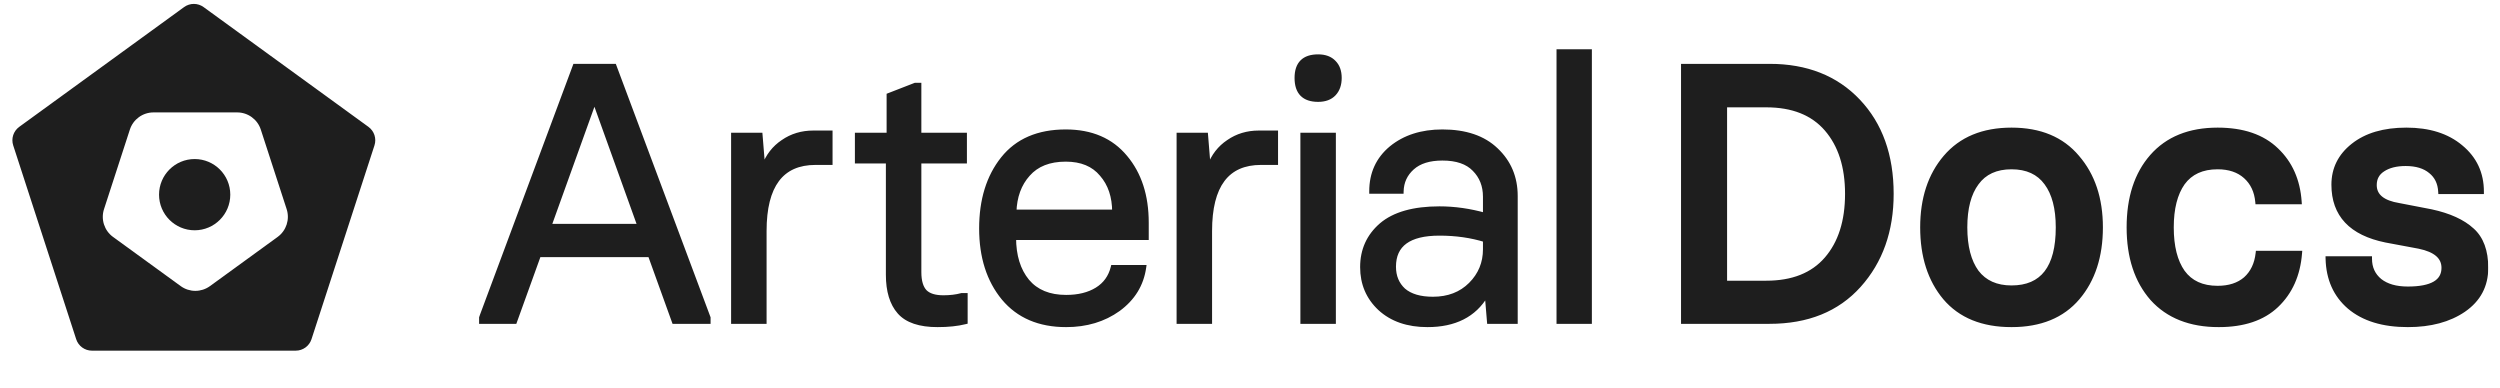 <svg width="1509" height="234" viewBox="0 0 1509 234" fill="none" xmlns="http://www.w3.org/2000/svg">
<path d="M111.122 4.271C114.627 1.724 119.373 1.724 122.878 4.271L222.396 76.575C225.901 79.121 227.367 83.635 226.029 87.755L188.016 204.746C186.677 208.866 182.837 211.655 178.505 211.655H55.494C51.162 211.655 47.322 208.866 45.984 204.746L7.972 87.755C6.633 83.635 8.099 79.121 11.604 76.575L111.122 4.271ZM92.653 67.851C86.154 67.851 80.395 72.036 78.387 78.216L62.782 126.246C60.773 132.426 62.973 139.196 68.23 143.016L109.086 172.7C114.343 176.519 121.463 176.519 126.72 172.7L167.576 143.016C172.834 139.196 175.034 132.426 173.026 126.246L157.42 78.216C155.412 72.036 149.652 67.851 143.154 67.851H92.653ZM117.5 96C129.374 96.001 139 105.626 139 117.5C139 129.374 129.374 139 117.5 139C105.626 139 96 129.374 96 117.5C96 105.626 105.626 96 117.5 96Z" fill="#1E1E1E"/>
<mask id="path-2-outside-1_1_3" maskUnits="userSpaceOnUse" x="289" y="29" width="672" height="169" fill="black">
<rect fill="white" x="289" y="29" width="672" height="169"/>
<path d="M370.68 40L427.44 191.8V194H406.98L392.46 153.74H325.14L310.62 194H290.6V191.8L347.14 40H370.68ZM331.3 136.58H386.3L359.24 61.34H358.36L331.3 136.58ZM442.761 194V81.58H458.821L460.361 100.5H461.241C463.588 94.193 467.401 89.28 472.681 85.76C477.961 82.093 484.048 80.26 490.941 80.26H501.061V98.08H492.261C471.581 98.08 461.241 111.867 461.241 139.44V194H442.761ZM565.884 195.98C555.177 195.98 547.55 193.413 543.004 188.28C538.457 183.147 536.184 175.667 536.184 165.84V97.2H517.484V81.58H536.624V57.6L552.464 51.44H554.664V81.58H582.164V97.2H554.664V164.3C554.664 169.727 555.837 173.687 558.184 176.18C560.53 178.527 564.27 179.7 569.404 179.7C573.51 179.7 577.177 179.26 580.404 178.38H582.604V194.22C577.91 195.393 572.337 195.98 565.884 195.98ZM643.513 195.98C627.379 195.98 614.839 190.627 605.893 179.92C596.946 169.067 592.473 155.06 592.473 137.9C592.473 120.74 596.799 106.733 605.453 95.88C614.106 85.027 626.719 79.6 643.293 79.6C658.693 79.6 670.646 84.733 679.153 95C687.659 105.12 691.913 118.247 691.913 134.38V143.4H611.833C611.833 154.4 614.546 163.2 619.973 169.8C625.399 176.253 633.246 179.48 643.513 179.48C650.993 179.48 657.226 177.94 662.213 174.86C667.199 171.78 670.426 167.307 671.893 161.44H690.373C688.906 171.707 683.773 180.067 674.973 186.52C666.173 192.827 655.686 195.98 643.513 195.98ZM612.053 128H672.773C672.773 118.613 670.206 110.987 665.073 105.12C660.086 99.107 652.826 96.1 643.293 96.1C633.319 96.1 625.693 99.107 620.413 105.12C615.133 110.987 612.346 118.613 612.053 128ZM711.659 194V81.58H727.719L729.259 100.5H730.139C732.486 94.193 736.299 89.28 741.579 85.76C746.859 82.093 752.946 80.26 759.839 80.26H769.959V98.08H761.159C740.479 98.08 730.139 111.867 730.139 139.44V194H711.659ZM795.622 60.02C787.115 60.02 782.862 55.693 782.862 47.04C782.862 38.533 787.115 34.28 795.622 34.28C799.729 34.28 802.882 35.453 805.082 37.8C807.282 40 808.382 43.08 808.382 47.04C808.382 51 807.282 54.153 805.082 56.5C802.882 58.847 799.729 60.02 795.622 60.02ZM786.382 194V81.58H804.862V194H786.382ZM861.601 195.98C849.721 195.98 840.188 192.68 833.001 186.08C825.961 179.48 822.441 171.193 822.441 161.22C822.441 150.953 826.255 142.52 833.881 135.92C841.655 129.32 853.315 126.02 868.861 126.02C877.955 126.02 887.195 127.34 896.581 129.98V118.76C896.581 112.013 894.381 106.44 889.981 102.04C885.728 97.64 879.275 95.44 870.621 95.44C862.701 95.44 856.615 97.347 852.361 101.16C848.108 104.973 845.908 109.74 845.761 115.46H827.941C827.941 104.753 831.901 96.1 839.821 89.5C847.888 82.9 858.155 79.6 870.621 79.6C884.555 79.6 895.335 83.267 902.961 90.6C910.735 97.933 914.621 107.173 914.621 118.32V194H899.001L897.681 178.16H896.801C889.761 190.04 878.028 195.98 861.601 195.98ZM864.901 180.58C874.288 180.58 881.915 177.647 887.781 171.78C893.648 165.913 896.581 158.8 896.581 150.44V144.72C888.075 142.08 878.835 140.76 868.861 140.76C850.381 140.76 841.141 147.507 841.141 161C841.141 166.867 843.121 171.633 847.081 175.3C851.188 178.82 857.128 180.58 864.901 180.58ZM940.984 194V31.2H959.464V194H940.984Z"/>
</mask>
<path d="M370.68 40L427.44 191.8V194H406.98L392.46 153.74H325.14L310.62 194H290.6V191.8L347.14 40H370.68ZM331.3 136.58H386.3L359.24 61.34H358.36L331.3 136.58ZM442.761 194V81.58H458.821L460.361 100.5H461.241C463.588 94.193 467.401 89.28 472.681 85.76C477.961 82.093 484.048 80.26 490.941 80.26H501.061V98.08H492.261C471.581 98.08 461.241 111.867 461.241 139.44V194H442.761ZM565.884 195.98C555.177 195.98 547.55 193.413 543.004 188.28C538.457 183.147 536.184 175.667 536.184 165.84V97.2H517.484V81.58H536.624V57.6L552.464 51.44H554.664V81.58H582.164V97.2H554.664V164.3C554.664 169.727 555.837 173.687 558.184 176.18C560.53 178.527 564.27 179.7 569.404 179.7C573.51 179.7 577.177 179.26 580.404 178.38H582.604V194.22C577.91 195.393 572.337 195.98 565.884 195.98ZM643.513 195.98C627.379 195.98 614.839 190.627 605.893 179.92C596.946 169.067 592.473 155.06 592.473 137.9C592.473 120.74 596.799 106.733 605.453 95.88C614.106 85.027 626.719 79.6 643.293 79.6C658.693 79.6 670.646 84.733 679.153 95C687.659 105.12 691.913 118.247 691.913 134.38V143.4H611.833C611.833 154.4 614.546 163.2 619.973 169.8C625.399 176.253 633.246 179.48 643.513 179.48C650.993 179.48 657.226 177.94 662.213 174.86C667.199 171.78 670.426 167.307 671.893 161.44H690.373C688.906 171.707 683.773 180.067 674.973 186.52C666.173 192.827 655.686 195.98 643.513 195.98ZM612.053 128H672.773C672.773 118.613 670.206 110.987 665.073 105.12C660.086 99.107 652.826 96.1 643.293 96.1C633.319 96.1 625.693 99.107 620.413 105.12C615.133 110.987 612.346 118.613 612.053 128ZM711.659 194V81.58H727.719L729.259 100.5H730.139C732.486 94.193 736.299 89.28 741.579 85.76C746.859 82.093 752.946 80.26 759.839 80.26H769.959V98.08H761.159C740.479 98.08 730.139 111.867 730.139 139.44V194H711.659ZM795.622 60.02C787.115 60.02 782.862 55.693 782.862 47.04C782.862 38.533 787.115 34.28 795.622 34.28C799.729 34.28 802.882 35.453 805.082 37.8C807.282 40 808.382 43.08 808.382 47.04C808.382 51 807.282 54.153 805.082 56.5C802.882 58.847 799.729 60.02 795.622 60.02ZM786.382 194V81.58H804.862V194H786.382ZM861.601 195.98C849.721 195.98 840.188 192.68 833.001 186.08C825.961 179.48 822.441 171.193 822.441 161.22C822.441 150.953 826.255 142.52 833.881 135.92C841.655 129.32 853.315 126.02 868.861 126.02C877.955 126.02 887.195 127.34 896.581 129.98V118.76C896.581 112.013 894.381 106.44 889.981 102.04C885.728 97.64 879.275 95.44 870.621 95.44C862.701 95.44 856.615 97.347 852.361 101.16C848.108 104.973 845.908 109.74 845.761 115.46H827.941C827.941 104.753 831.901 96.1 839.821 89.5C847.888 82.9 858.155 79.6 870.621 79.6C884.555 79.6 895.335 83.267 902.961 90.6C910.735 97.933 914.621 107.173 914.621 118.32V194H899.001L897.681 178.16H896.801C889.761 190.04 878.028 195.98 861.601 195.98ZM864.901 180.58C874.288 180.58 881.915 177.647 887.781 171.78C893.648 165.913 896.581 158.8 896.581 150.44V144.72C888.075 142.08 878.835 140.76 868.861 140.76C850.381 140.76 841.141 147.507 841.141 161C841.141 166.867 843.121 171.633 847.081 175.3C851.188 178.82 857.128 180.58 864.901 180.58ZM940.984 194V31.2H959.464V194H940.984Z" fill="#1E1E1E"/>
<path d="M370.68 40L372.054 39.486L371.697 38.533H370.68V40ZM427.44 191.8H428.907V191.535L428.814 191.286L427.44 191.8ZM427.44 194V195.467H428.907V194H427.44ZM406.98 194L405.6 194.498L405.95 195.467H406.98V194ZM392.46 153.74L393.84 153.242L393.49 152.273H392.46V153.74ZM325.14 153.74V152.273H324.11L323.76 153.242L325.14 153.74ZM310.62 194V195.467H311.65L312 194.498L310.62 194ZM290.6 194H289.133V195.467H290.6V194ZM290.6 191.8L289.226 191.288L289.133 191.536V191.8H290.6ZM347.14 40V38.533H346.121L345.766 39.488L347.14 40ZM331.3 136.58L329.92 136.084L329.214 138.047H331.3V136.58ZM386.3 136.58V138.047H388.386L387.68 136.084L386.3 136.58ZM359.24 61.34L360.62 60.844L360.271 59.873H359.24V61.34ZM358.36 61.34V59.873H357.329L356.98 60.844L358.36 61.34ZM370.68 40L369.306 40.514L426.066 192.314L427.44 191.8L428.814 191.286L372.054 39.486L370.68 40ZM427.44 191.8H425.973V194H427.44H428.907V191.8H427.44ZM427.44 194V192.533H406.98V194V195.467H427.44V194ZM406.98 194L408.36 193.502L393.84 153.242L392.46 153.74L391.08 154.238L405.6 194.498L406.98 194ZM392.46 153.74V152.273H325.14V153.74V155.207H392.46V153.74ZM325.14 153.74L323.76 153.242L309.24 193.502L310.62 194L312 194.498L326.52 154.238L325.14 153.74ZM310.62 194V192.533H290.6V194V195.467H310.62V194ZM290.6 194H292.067V191.8H290.6H289.133V194H290.6ZM290.6 191.8L291.974 192.312L348.514 40.512L347.14 40L345.766 39.488L289.226 191.288L290.6 191.8ZM347.14 40V41.467H370.68V40V38.533H347.14V40ZM331.3 136.58V138.047H386.3V136.58V135.113H331.3V136.58ZM386.3 136.58L387.68 136.084L360.62 60.844L359.24 61.34L357.86 61.836L384.92 137.076L386.3 136.58ZM359.24 61.34V59.873H358.36V61.34V62.807H359.24V61.34ZM358.36 61.34L356.98 60.844L329.92 136.084L331.3 136.58L332.68 137.076L359.74 61.836L358.36 61.34ZM442.761 194H441.294V195.467H442.761V194ZM442.761 81.58V80.113H441.294V81.58H442.761ZM458.821 81.58L460.283 81.461L460.173 80.113H458.821V81.58ZM460.361 100.5L458.899 100.619L459.009 101.967H460.361V100.5ZM461.241 100.5V101.967H462.26L462.616 101.011L461.241 100.5ZM472.681 85.76L473.494 86.98L473.506 86.973L473.518 86.965L472.681 85.76ZM501.061 80.26H502.528V78.793H501.061V80.26ZM501.061 98.08V99.547H502.528V98.08H501.061ZM461.241 194V195.467H462.708V194H461.241ZM442.761 194H444.228V81.58H442.761H441.294V194H442.761ZM442.761 81.58V83.047H458.821V81.58V80.113H442.761V81.58ZM458.821 81.58L457.359 81.699L458.899 100.619L460.361 100.5L461.823 100.381L460.283 81.461L458.821 81.58ZM460.361 100.5V101.967H461.241V100.5V99.033H460.361V100.5ZM461.241 100.5L462.616 101.011C464.861 94.976 468.487 90.318 473.494 86.98L472.681 85.76L471.867 84.54C466.314 88.242 462.314 93.411 459.866 99.989L461.241 100.5ZM472.681 85.76L473.518 86.965C478.534 83.481 484.324 81.727 490.941 81.727V80.26V78.793C483.771 78.793 477.388 80.706 471.844 84.555L472.681 85.76ZM490.941 80.26V81.727H501.061V80.26V78.793H490.941V80.26ZM501.061 80.26H499.594V98.08H501.061H502.528V80.26H501.061ZM501.061 98.08V96.613H492.261V98.08V99.547H501.061V98.08ZM492.261 98.08V96.613C481.563 96.613 473.326 100.202 467.823 107.54C462.378 114.799 459.774 125.512 459.774 139.44H461.241H462.708C462.708 125.794 465.274 115.828 470.169 109.3C475.005 102.852 482.279 99.547 492.261 99.547V98.08ZM461.241 139.44H459.774V194H461.241H462.708V139.44H461.241ZM461.241 194V192.533H442.761V194V195.467H461.241V194ZM543.004 188.28L541.906 189.252L541.906 189.252L543.004 188.28ZM536.184 97.2H537.65V95.733H536.184V97.2ZM517.484 97.2H516.017V98.667H517.484V97.2ZM517.484 81.58V80.113H516.017V81.58H517.484ZM536.624 81.58V83.047H538.09V81.58H536.624ZM536.624 57.6L536.092 56.233L535.157 56.597V57.6H536.624ZM552.464 51.44V49.973H552.188L551.932 50.073L552.464 51.44ZM554.664 51.44H556.13V49.973H554.664V51.44ZM554.664 81.58H553.197V83.047H554.664V81.58ZM582.164 81.58H583.63V80.113H582.164V81.58ZM582.164 97.2V98.667H583.63V97.2H582.164ZM554.664 97.2V95.733H553.197V97.2H554.664ZM558.184 176.18L557.116 177.185L557.131 177.201L557.147 177.217L558.184 176.18ZM580.404 178.38V176.913H580.207L580.018 176.965L580.404 178.38ZM582.604 178.38H584.07V176.913H582.604V178.38ZM582.604 194.22L582.959 195.643L584.07 195.365V194.22H582.604ZM565.884 195.98V194.513C555.363 194.513 548.245 191.986 544.102 187.308L543.004 188.28L541.906 189.252C546.855 194.84 554.991 197.447 565.884 197.447V195.98ZM543.004 188.28L544.102 187.308C539.877 182.538 537.65 175.462 537.65 165.84H536.184H534.717C534.717 175.872 537.036 183.755 541.906 189.252L543.004 188.28ZM536.184 165.84H537.65V97.2H536.184H534.717V165.84H536.184ZM536.184 97.2V95.733H517.484V97.2V98.667H536.184V97.2ZM517.484 97.2H518.95V81.58H517.484H516.017V97.2H517.484ZM517.484 81.58V83.047H536.624V81.58V80.113H517.484V81.58ZM536.624 81.58H538.09V57.6H536.624H535.157V81.58H536.624ZM536.624 57.6L537.155 58.967L552.995 52.807L552.464 51.44L551.932 50.073L536.092 56.233L536.624 57.6ZM552.464 51.44V52.907H554.664V51.44V49.973H552.464V51.44ZM554.664 51.44H553.197V81.58H554.664H556.13V51.44H554.664ZM554.664 81.58V83.047H582.164V81.58V80.113H554.664V81.58ZM582.164 81.58H580.697V97.2H582.164H583.63V81.58H582.164ZM582.164 97.2V95.733H554.664V97.2V98.667H582.164V97.2ZM554.664 97.2H553.197V164.3H554.664H556.13V97.2H554.664ZM554.664 164.3H553.197C553.197 169.891 554.399 174.298 557.116 177.185L558.184 176.18L559.252 175.175C557.275 173.075 556.13 169.562 556.13 164.3H554.664ZM558.184 176.18L557.147 177.217C559.887 179.957 564.089 181.167 569.404 181.167V179.7V178.233C564.452 178.233 561.174 177.096 559.221 175.143L558.184 176.18ZM569.404 179.7V181.167C573.612 181.167 577.412 180.716 580.79 179.795L580.404 178.38L580.018 176.965C576.942 177.804 573.408 178.233 569.404 178.233V179.7ZM580.404 178.38V179.847H582.604V178.38V176.913H580.404V178.38ZM582.604 178.38H581.137V194.22H582.604H584.07V178.38H582.604ZM582.604 194.22L582.248 192.797C577.702 193.934 572.254 194.513 565.884 194.513V195.98V197.447C572.42 197.447 578.118 196.853 582.959 195.643L582.604 194.22ZM605.893 179.92L604.761 180.853L604.767 180.86L605.893 179.92ZM605.453 95.88L606.599 96.794L606.599 96.794L605.453 95.88ZM679.153 95L678.023 95.936L678.03 95.944L679.153 95ZM691.913 143.4V144.867H693.379V143.4H691.913ZM611.833 143.4V141.933H610.366V143.4H611.833ZM619.973 169.8L618.84 170.731L618.845 170.738L618.85 170.744L619.973 169.8ZM662.213 174.86L661.442 173.612L661.442 173.612L662.213 174.86ZM671.893 161.44V159.973H670.748L670.47 161.084L671.893 161.44ZM690.373 161.44L691.825 161.647L692.064 159.973H690.373V161.44ZM674.973 186.52L675.827 187.712L675.834 187.707L675.84 187.703L674.973 186.52ZM612.053 128L610.587 127.954L610.539 129.467H612.053V128ZM672.773 128V129.467H674.239V128H672.773ZM665.073 105.12L663.944 106.056L663.956 106.071L663.969 106.086L665.073 105.12ZM620.413 105.12L621.503 106.101L621.509 106.094L621.515 106.088L620.413 105.12ZM643.513 195.98V194.513C627.738 194.513 615.641 189.299 607.018 178.98L605.893 179.92L604.767 180.86C614.038 191.955 627.021 197.447 643.513 197.447V195.98ZM605.893 179.92L607.024 178.987C598.339 168.451 593.939 154.797 593.939 137.9H592.473H591.006C591.006 155.323 595.553 169.683 604.761 180.853L605.893 179.92ZM592.473 137.9H593.939C593.939 120.992 598.198 107.331 606.599 96.794L605.453 95.88L604.306 94.966C595.4 106.135 591.006 120.488 591.006 137.9H592.473ZM605.453 95.88L606.599 96.794C614.919 86.359 627.069 81.067 643.293 81.067V79.6V78.133C626.369 78.133 613.293 83.694 604.306 94.966L605.453 95.88ZM643.293 79.6V81.067C658.332 81.067 669.84 86.06 678.023 95.936L679.153 95L680.282 94.064C671.452 83.407 659.054 78.133 643.293 78.133V79.6ZM679.153 95L678.03 95.944C686.268 105.745 690.446 118.513 690.446 134.38H691.913H693.379C693.379 117.98 689.05 104.495 680.275 94.056L679.153 95ZM691.913 134.38H690.446V143.4H691.913H693.379V134.38H691.913ZM691.913 143.4V141.933H611.833V143.4V144.867H691.913V143.4ZM611.833 143.4H610.366C610.366 154.64 613.142 163.801 618.84 170.731L619.973 169.8L621.106 168.869C615.95 162.599 613.299 154.16 613.299 143.4H611.833ZM619.973 169.8L618.85 170.744C624.616 177.6 632.916 180.947 643.513 180.947V179.48V178.013C633.576 178.013 626.183 174.906 621.095 168.856L619.973 169.8ZM643.513 179.48V180.947C651.191 180.947 657.709 179.365 662.983 176.108L662.213 174.86L661.442 173.612C656.743 176.515 650.795 178.013 643.513 178.013V179.48ZM662.213 174.86L662.983 176.108C668.307 172.82 671.759 168.02 673.316 161.796L671.893 161.44L670.47 161.084C669.093 166.593 666.092 170.74 661.442 173.612L662.213 174.86ZM671.893 161.44V162.907H690.373V161.44V159.973H671.893V161.44ZM690.373 161.44L688.921 161.233C687.513 171.087 682.606 179.104 674.105 185.337L674.973 186.52L675.84 187.703C684.94 181.03 690.299 172.327 691.825 161.647L690.373 161.44ZM674.973 186.52L674.118 185.328C665.598 191.434 655.419 194.513 643.513 194.513V195.98V197.447C655.953 197.447 666.747 194.219 675.827 187.712L674.973 186.52ZM612.053 128V129.467H672.773V128V126.533H612.053V128ZM672.773 128H674.239C674.239 118.334 671.589 110.34 666.176 104.154L665.073 105.12L663.969 106.086C668.823 111.633 671.306 118.893 671.306 128H672.773ZM665.073 105.12L666.202 104.184C660.875 97.761 653.157 94.633 643.293 94.633V96.1V97.567C652.495 97.567 659.297 100.453 663.944 106.056L665.073 105.12ZM643.293 96.1V94.633C633.01 94.633 624.935 97.746 619.311 104.152L620.413 105.12L621.515 106.088C626.45 100.467 633.629 97.567 643.293 97.567V96.1ZM620.413 105.12L619.322 104.139C613.768 110.31 610.889 118.29 610.587 127.954L612.053 128L613.519 128.046C613.803 118.937 616.497 111.663 621.503 106.101L620.413 105.12ZM711.659 194H710.193V195.467H711.659V194ZM711.659 81.58V80.113H710.193V81.58H711.659ZM727.719 81.58L729.181 81.461L729.072 80.113H727.719V81.58ZM729.259 100.5L727.798 100.619L727.907 101.967H729.259V100.5ZM730.139 100.5V101.967H731.159L731.514 101.011L730.139 100.5ZM741.579 85.76L742.393 86.98L742.405 86.973L742.416 86.965L741.579 85.76ZM769.959 80.26H771.426V78.793H769.959V80.26ZM769.959 98.08V99.547H771.426V98.08H769.959ZM730.139 194V195.467H731.606V194H730.139ZM711.659 194H713.126V81.58H711.659H710.193V194H711.659ZM711.659 81.58V83.047H727.719V81.58V80.113H711.659V81.58ZM727.719 81.58L726.258 81.699L727.798 100.619L729.259 100.5L730.721 100.381L729.181 81.461L727.719 81.58ZM729.259 100.5V101.967H730.139V100.5V99.033H729.259V100.5ZM730.139 100.5L731.514 101.011C733.76 94.976 737.386 90.318 742.393 86.98L741.579 85.76L740.766 84.54C735.213 88.242 731.212 93.411 728.765 99.989L730.139 100.5ZM741.579 85.76L742.416 86.965C747.432 83.481 753.222 81.727 759.839 81.727V80.26V78.793C752.67 78.793 746.287 80.706 740.743 84.555L741.579 85.76ZM759.839 80.26V81.727H769.959V80.26V78.793H759.839V80.26ZM769.959 80.26H768.493V98.08H769.959H771.426V80.26H769.959ZM769.959 98.08V96.613H761.159V98.08V99.547H769.959V98.08ZM761.159 98.08V96.613C750.462 96.613 742.225 100.202 736.721 107.54C731.277 114.799 728.673 125.512 728.673 139.44H730.139H731.606C731.606 125.794 734.172 115.828 739.068 109.3C743.904 102.852 751.177 99.547 761.159 99.547V98.08ZM730.139 139.44H728.673V194H730.139H731.606V139.44H730.139ZM730.139 194V192.533H711.659V194V195.467H730.139V194ZM805.082 37.8L804.012 38.803L804.028 38.82L804.045 38.837L805.082 37.8ZM805.082 56.5L806.152 57.503L806.152 57.503L805.082 56.5ZM786.382 194H784.915V195.467H786.382V194ZM786.382 81.58V80.113H784.915V81.58H786.382ZM804.862 81.58H806.329V80.113H804.862V81.58ZM804.862 194V195.467H806.329V194H804.862ZM795.622 60.02V58.553C791.601 58.553 788.854 57.533 787.098 55.747C785.338 53.956 784.329 51.147 784.329 47.04H782.862H781.395C781.395 51.587 782.513 55.267 785.006 57.803C787.504 60.344 791.136 61.487 795.622 61.487V60.02ZM782.862 47.04H784.329C784.329 43.013 785.335 40.262 787.089 38.507C788.844 36.752 791.595 35.747 795.622 35.747V34.28V32.813C791.143 32.813 787.514 33.934 785.015 36.433C782.516 38.932 781.395 42.561 781.395 47.04H782.862ZM795.622 34.28V35.747C799.442 35.747 802.161 36.829 804.012 38.803L805.082 37.8L806.152 36.797C803.603 34.078 800.015 32.813 795.622 32.813V34.28ZM805.082 37.8L804.045 38.837C805.9 40.692 806.915 43.358 806.915 47.04H808.382H809.849C809.849 42.802 808.664 39.308 806.119 36.763L805.082 37.8ZM808.382 47.04H806.915C806.915 50.718 805.901 53.482 804.012 55.497L805.082 56.5L806.152 57.503C808.663 54.825 809.849 51.282 809.849 47.04H808.382ZM805.082 56.5L804.012 55.497C802.161 57.471 799.442 58.553 795.622 58.553V60.02V61.487C800.015 61.487 803.603 60.222 806.152 57.503L805.082 56.5ZM786.382 194H787.849V81.58H786.382H784.915V194H786.382ZM786.382 81.58V83.047H804.862V81.58V80.113H786.382V81.58ZM804.862 81.58H803.395V194H804.862H806.329V81.58H804.862ZM804.862 194V192.533H786.382V194V195.467H804.862V194ZM833.001 186.08L831.998 187.15L832.004 187.155L832.009 187.16L833.001 186.08ZM833.881 135.92L832.932 134.802L832.922 134.811L833.881 135.92ZM896.581 129.98L896.184 131.392L898.048 131.916V129.98H896.581ZM889.981 102.04L888.927 103.059L888.936 103.068L888.944 103.077L889.981 102.04ZM845.761 115.46V116.927H847.191L847.228 115.498L845.761 115.46ZM827.941 115.46H826.475V116.927H827.941V115.46ZM839.821 89.5L838.893 88.365L838.882 88.373L839.821 89.5ZM902.961 90.6L901.945 91.657L901.955 91.667L902.961 90.6ZM914.621 194V195.467H916.088V194H914.621ZM899.001 194L897.54 194.122L897.652 195.467H899.001V194ZM897.681 178.16L899.143 178.038L899.031 176.693H897.681V178.16ZM896.801 178.16V176.693H895.966L895.54 177.412L896.801 178.16ZM887.781 171.78L886.744 170.743L886.744 170.743L887.781 171.78ZM896.581 144.72H898.048V143.639L897.016 143.319L896.581 144.72ZM847.081 175.3L846.085 176.376L846.106 176.395L846.127 176.414L847.081 175.3ZM861.601 195.98V194.513C850.005 194.513 840.853 191.3 833.993 185L833.001 186.08L832.009 187.16C839.523 194.06 849.438 197.447 861.601 197.447V195.98ZM833.001 186.08L834.005 185.01C827.271 178.698 823.908 170.803 823.908 161.22H822.441H820.975C820.975 171.583 824.652 180.262 831.998 187.15L833.001 186.08ZM822.441 161.22H823.908C823.908 151.37 827.543 143.345 834.841 137.029L833.881 135.92L832.922 134.811C824.966 141.695 820.975 150.536 820.975 161.22H822.441ZM833.881 135.92L834.831 137.038C842.231 130.755 853.488 127.487 868.861 127.487V126.02V124.553C853.142 124.553 841.079 127.885 832.932 134.802L833.881 135.92ZM868.861 126.02V127.487C877.811 127.487 886.918 128.786 896.184 131.392L896.581 129.98L896.979 128.568C887.472 125.894 878.098 124.553 868.861 124.553V126.02ZM896.581 129.98H898.048V118.76H896.581H895.115V129.98H896.581ZM896.581 118.76H898.048C898.048 111.66 895.718 105.703 891.019 101.003L889.981 102.04L888.944 103.077C893.045 107.177 895.115 112.366 895.115 118.76H896.581ZM889.981 102.04L891.036 101.021C886.408 96.233 879.505 93.973 870.621 93.973V95.44V96.907C879.044 96.907 885.048 99.047 888.927 103.059L889.981 102.04ZM870.621 95.44V93.973C862.48 93.973 855.993 95.934 851.382 100.068L852.361 101.16L853.34 102.252C857.236 98.759 862.923 96.907 870.621 96.907V95.44ZM852.361 101.16L851.382 100.068C846.828 104.151 844.452 109.3 844.295 115.422L845.761 115.46L847.228 115.498C847.364 110.18 849.388 105.795 853.34 102.252L852.361 101.16ZM845.761 115.46V113.993H827.941V115.46V116.927H845.761V115.46ZM827.941 115.46H829.408C829.408 105.169 833.189 96.936 840.76 90.627L839.821 89.5L838.882 88.373C830.614 95.264 826.475 104.337 826.475 115.46H827.941ZM839.821 89.5L840.75 90.635C848.506 84.29 858.424 81.067 870.621 81.067V79.6V78.133C857.885 78.133 847.27 81.51 838.893 88.365L839.821 89.5ZM870.621 79.6V81.067C884.3 81.067 894.669 84.662 901.945 91.657L902.961 90.6L903.978 89.543C896 81.872 884.81 78.133 870.621 78.133V79.6ZM902.961 90.6L901.955 91.667C909.421 98.71 913.155 107.558 913.155 118.32H914.621H916.088C916.088 106.789 912.049 97.157 903.968 89.533L902.961 90.6ZM914.621 118.32H913.155V194H914.621H916.088V118.32H914.621ZM914.621 194V192.533H899.001V194V195.467H914.621V194ZM899.001 194L900.463 193.878L899.143 178.038L897.681 178.16L896.22 178.282L897.54 194.122L899.001 194ZM897.681 178.16V176.693H896.801V178.16V179.627H897.681V178.16ZM896.801 178.16L895.54 177.412C888.818 188.755 877.626 194.513 861.601 194.513V195.98V197.447C878.43 197.447 890.705 191.325 898.063 178.908L896.801 178.16ZM864.901 180.58V182.047C874.621 182.047 882.64 178.996 888.818 172.817L887.781 171.78L886.744 170.743C881.19 176.297 873.955 179.113 864.901 179.113V180.58ZM887.781 171.78L888.818 172.817C894.963 166.673 898.048 159.186 898.048 150.44H896.581H895.115C895.115 158.414 892.334 165.154 886.744 170.743L887.781 171.78ZM896.581 150.44H898.048V144.72H896.581H895.115V150.44H896.581ZM896.581 144.72L897.016 143.319C888.353 140.631 878.965 139.293 868.861 139.293V140.76V142.227C878.705 142.227 887.797 143.529 896.147 146.121L896.581 144.72ZM868.861 140.76V139.293C859.486 139.293 852.19 140.997 847.207 144.635C842.137 148.337 839.675 153.88 839.675 161H841.141H842.608C842.608 154.626 844.765 150.05 848.936 147.005C853.193 143.896 859.756 142.227 868.861 142.227V140.76ZM841.141 161H839.675C839.675 167.236 841.797 172.406 846.085 176.376L847.081 175.3L848.078 174.224C844.446 170.861 842.608 166.498 842.608 161H841.141ZM847.081 175.3L846.127 176.414C850.595 180.243 856.928 182.047 864.901 182.047V180.58V179.113C857.328 179.113 851.781 177.397 848.036 174.186L847.081 175.3ZM940.984 194H939.517V195.467H940.984V194ZM940.984 31.2V29.733H939.517V31.2H940.984ZM959.464 31.2H960.93V29.733H959.464V31.2ZM959.464 194V195.467H960.93V194H959.464ZM940.984 194H942.45V31.2H940.984H939.517V194H940.984ZM940.984 31.2V32.667H959.464V31.2V29.733H940.984V31.2ZM959.464 31.2H957.997V194H959.464H960.93V31.2H959.464ZM959.464 194V192.533H940.984V194V195.467H959.464V194Z" fill="#1E1E1E" mask="url(#path-2-outside-1_1_3)"/>
<mask id="path-4-outside-2_1_3" maskUnits="userSpaceOnUse" x="1014" y="38" width="488" height="160" fill="black">
<rect fill="white" x="1014" y="38" width="488" height="160"/>
<path d="M1016.14 194V40H1068.06C1090.35 40 1108.17 47.04 1121.52 61.12C1134.87 75.2 1141.54 93.827 1141.54 117C1141.54 139.293 1135.01 157.7 1121.96 172.22C1108.91 186.74 1090.94 194 1068.06 194H1016.14ZM1041 170.9H1066.08C1082.07 170.9 1094.24 166.06 1102.6 156.38C1110.96 146.7 1115.14 133.573 1115.14 117C1115.14 100.573 1110.96 87.52 1102.6 77.84C1094.24 68.16 1082.07 63.32 1066.08 63.32H1041V170.9ZM1214.16 195.98C1196.71 195.98 1183.36 190.553 1174.12 179.7C1165.03 168.847 1160.48 154.693 1160.48 137.24C1160.48 119.933 1165.1 105.853 1174.34 95C1183.73 84 1197 78.5 1214.16 78.5C1231.32 78.5 1244.52 84 1253.76 95C1263.15 105.853 1267.84 119.933 1267.84 137.24C1267.84 154.693 1263.22 168.847 1253.98 179.7C1244.74 190.553 1231.47 195.98 1214.16 195.98ZM1214.16 173.76C1232.94 173.76 1242.32 161.587 1242.32 137.24C1242.32 125.653 1239.98 116.707 1235.28 110.4C1230.59 103.947 1223.55 100.72 1214.16 100.72C1204.78 100.72 1197.74 103.947 1193.04 110.4C1188.35 116.707 1186 125.653 1186 137.24C1186 148.827 1188.35 157.847 1193.04 164.3C1197.88 170.607 1204.92 173.76 1214.16 173.76ZM1339.21 195.98C1322.05 195.98 1308.71 190.7 1299.17 180.14C1289.79 169.433 1285.09 155.133 1285.09 137.24C1285.09 119.347 1289.71 105.12 1298.95 94.56C1308.34 83.853 1321.54 78.5 1338.55 78.5C1353.81 78.5 1365.61 82.533 1373.97 90.6C1382.33 98.52 1386.95 108.933 1387.83 121.84H1362.75C1362.17 115.387 1359.75 110.253 1355.49 106.44C1351.24 102.627 1345.59 100.72 1338.55 100.72C1329.17 100.72 1322.13 103.947 1317.43 110.4C1312.89 116.853 1310.61 125.8 1310.61 137.24C1310.61 148.827 1312.89 157.847 1317.43 164.3C1322.13 170.753 1329.17 173.98 1338.55 173.98C1345.59 173.98 1351.24 172.147 1355.49 168.48C1359.75 164.667 1362.24 159.46 1362.97 152.86H1388.05C1387.03 165.913 1382.33 176.4 1373.97 184.32C1365.76 192.093 1354.17 195.98 1339.21 195.98ZM1453.37 195.98C1438.41 195.98 1426.68 192.387 1418.17 185.2C1409.81 178.013 1405.48 168.333 1405.19 156.16H1430.27C1430.27 161.733 1432.32 166.207 1436.43 169.58C1440.54 172.807 1446.18 174.42 1453.37 174.42C1467.89 174.42 1475.15 170.167 1475.15 161.66C1475.15 155.06 1470.16 150.733 1460.19 148.68L1440.17 144.94C1419.2 140.687 1408.71 129.54 1408.71 111.5C1408.71 101.967 1412.6 94.12 1420.37 87.96C1428.29 81.653 1439 78.5 1452.49 78.5C1466.13 78.5 1477.06 81.947 1485.27 88.84C1493.63 95.733 1497.81 104.68 1497.81 115.68H1473.17C1472.88 110.4 1470.9 106.293 1467.23 103.36C1463.56 100.28 1458.5 98.74 1452.05 98.74C1446.33 98.74 1441.71 99.913 1438.19 102.26C1434.82 104.46 1433.13 107.613 1433.13 111.72C1433.13 118.32 1438.12 122.427 1448.09 124.04L1467.45 127.78C1478.3 130.127 1486.52 133.867 1492.09 139C1497.66 143.987 1500.45 151.54 1500.45 161.66C1500.45 172.367 1495.98 180.8 1487.03 186.96C1478.23 192.973 1467.01 195.98 1453.37 195.98Z"/>
</mask>
<path d="M1016.14 194V40H1068.06C1090.35 40 1108.17 47.04 1121.52 61.12C1134.87 75.2 1141.54 93.827 1141.54 117C1141.54 139.293 1135.01 157.7 1121.96 172.22C1108.91 186.74 1090.94 194 1068.06 194H1016.14ZM1041 170.9H1066.08C1082.07 170.9 1094.24 166.06 1102.6 156.38C1110.96 146.7 1115.14 133.573 1115.14 117C1115.14 100.573 1110.96 87.52 1102.6 77.84C1094.24 68.16 1082.07 63.32 1066.08 63.32H1041V170.9ZM1214.16 195.98C1196.71 195.98 1183.36 190.553 1174.12 179.7C1165.03 168.847 1160.48 154.693 1160.48 137.24C1160.48 119.933 1165.1 105.853 1174.34 95C1183.73 84 1197 78.5 1214.16 78.5C1231.32 78.5 1244.52 84 1253.76 95C1263.15 105.853 1267.84 119.933 1267.84 137.24C1267.84 154.693 1263.22 168.847 1253.98 179.7C1244.74 190.553 1231.47 195.98 1214.16 195.98ZM1214.16 173.76C1232.94 173.76 1242.32 161.587 1242.32 137.24C1242.32 125.653 1239.98 116.707 1235.28 110.4C1230.59 103.947 1223.55 100.72 1214.16 100.72C1204.78 100.72 1197.74 103.947 1193.04 110.4C1188.35 116.707 1186 125.653 1186 137.24C1186 148.827 1188.35 157.847 1193.04 164.3C1197.88 170.607 1204.92 173.76 1214.16 173.76ZM1339.21 195.98C1322.05 195.98 1308.71 190.7 1299.17 180.14C1289.79 169.433 1285.09 155.133 1285.09 137.24C1285.09 119.347 1289.71 105.12 1298.95 94.56C1308.34 83.853 1321.54 78.5 1338.55 78.5C1353.81 78.5 1365.61 82.533 1373.97 90.6C1382.33 98.52 1386.95 108.933 1387.83 121.84H1362.75C1362.17 115.387 1359.75 110.253 1355.49 106.44C1351.24 102.627 1345.59 100.72 1338.55 100.72C1329.17 100.72 1322.13 103.947 1317.43 110.4C1312.89 116.853 1310.61 125.8 1310.61 137.24C1310.61 148.827 1312.89 157.847 1317.43 164.3C1322.13 170.753 1329.17 173.98 1338.55 173.98C1345.59 173.98 1351.24 172.147 1355.49 168.48C1359.75 164.667 1362.24 159.46 1362.97 152.86H1388.05C1387.03 165.913 1382.33 176.4 1373.97 184.32C1365.76 192.093 1354.17 195.98 1339.21 195.98ZM1453.37 195.98C1438.41 195.98 1426.68 192.387 1418.17 185.2C1409.81 178.013 1405.48 168.333 1405.19 156.16H1430.27C1430.27 161.733 1432.32 166.207 1436.43 169.58C1440.54 172.807 1446.18 174.42 1453.37 174.42C1467.89 174.42 1475.15 170.167 1475.15 161.66C1475.15 155.06 1470.16 150.733 1460.19 148.68L1440.17 144.94C1419.2 140.687 1408.71 129.54 1408.71 111.5C1408.71 101.967 1412.6 94.12 1420.37 87.96C1428.29 81.653 1439 78.5 1452.49 78.5C1466.13 78.5 1477.06 81.947 1485.27 88.84C1493.63 95.733 1497.81 104.68 1497.81 115.68H1473.17C1472.88 110.4 1470.9 106.293 1467.23 103.36C1463.56 100.28 1458.5 98.74 1452.05 98.74C1446.33 98.74 1441.71 99.913 1438.19 102.26C1434.82 104.46 1433.13 107.613 1433.13 111.72C1433.13 118.32 1438.12 122.427 1448.09 124.04L1467.45 127.78C1478.3 130.127 1486.52 133.867 1492.09 139C1497.66 143.987 1500.45 151.54 1500.45 161.66C1500.45 172.367 1495.98 180.8 1487.03 186.96C1478.23 192.973 1467.01 195.98 1453.37 195.98Z" fill="#1E1E1E"/>
<path d="M1016.14 194H1014.67V195.467H1016.14V194ZM1016.14 40V38.533H1014.67V40H1016.14ZM1121.52 61.12L1122.58 60.111L1122.58 60.111L1121.52 61.12ZM1041 170.9H1039.53V172.367H1041V170.9ZM1102.6 156.38L1103.71 157.339L1103.71 157.339L1102.6 156.38ZM1102.6 77.84L1101.49 78.799L1101.49 78.799L1102.6 77.84ZM1041 63.32V61.853H1039.53V63.32H1041ZM1016.14 194H1017.61V40H1016.14H1014.67V194H1016.14ZM1016.14 40V41.467H1068.06V40V38.533H1016.14V40ZM1068.06 40V41.467C1090.02 41.467 1107.43 48.386 1120.46 62.129L1121.52 61.12L1122.58 60.111C1108.92 45.694 1090.69 38.533 1068.06 38.533V40ZM1121.52 61.12L1120.46 62.129C1133.5 75.885 1140.07 94.124 1140.07 117H1141.54H1143.01C1143.01 93.529 1136.24 74.515 1122.58 60.111L1121.52 61.12ZM1141.54 117H1140.07C1140.07 138.986 1133.65 157.027 1120.87 171.239L1121.96 172.22L1123.05 173.201C1136.38 158.373 1143.01 139.6 1143.01 117H1141.54ZM1121.96 172.22L1120.87 171.239C1108.14 185.396 1090.6 192.533 1068.06 192.533V194V195.467C1091.28 195.467 1109.67 188.084 1123.05 173.201L1121.96 172.22ZM1068.06 194V192.533H1016.14V194V195.467H1068.06V194ZM1041 170.9V172.367H1066.08V170.9V169.433H1041V170.9ZM1066.08 170.9V172.367C1082.38 172.367 1095 167.419 1103.71 157.339L1102.6 156.38L1101.49 155.421C1093.48 164.701 1081.76 169.433 1066.08 169.433V170.9ZM1102.6 156.38L1103.71 157.339C1112.36 147.322 1116.61 133.819 1116.61 117H1115.14H1113.67C1113.67 133.328 1109.56 146.078 1101.49 155.421L1102.6 156.38ZM1115.14 117H1116.61C1116.61 100.324 1112.36 86.896 1103.71 76.881L1102.6 77.84L1101.49 78.799C1109.56 88.144 1113.67 100.823 1113.67 117H1115.14ZM1102.6 77.84L1103.71 76.881C1095 66.801 1082.38 61.853 1066.08 61.853V63.32V64.787C1081.76 64.787 1093.48 69.519 1101.49 78.799L1102.6 77.84ZM1066.08 63.32V61.853H1041V63.32V64.787H1066.08V63.32ZM1041 63.32H1039.53V170.9H1041H1042.47V63.32H1041ZM1174.12 179.7L1173 180.642L1173.01 180.651L1174.12 179.7ZM1174.34 95L1173.23 94.048L1173.23 94.049L1174.34 95ZM1253.76 95L1252.64 95.943L1252.65 95.951L1252.65 95.959L1253.76 95ZM1253.98 179.7L1255.1 180.651L1255.1 180.651L1253.98 179.7ZM1235.28 110.4L1234.1 111.263L1234.1 111.269L1234.11 111.276L1235.28 110.4ZM1193.04 110.4L1194.22 111.276L1194.22 111.269L1194.23 111.263L1193.04 110.4ZM1193.04 164.3L1191.86 165.163L1191.87 165.178L1191.88 165.193L1193.04 164.3ZM1214.16 195.98V194.513C1197.03 194.513 1184.14 189.203 1175.24 178.749L1174.12 179.7L1173.01 180.651C1182.59 191.904 1196.38 197.447 1214.16 197.447V195.98ZM1174.12 179.7L1175.25 178.758C1166.42 168.226 1161.95 154.432 1161.95 137.24H1160.48H1159.02C1159.02 154.955 1163.64 169.467 1173 180.642L1174.12 179.7ZM1160.48 137.24H1161.95C1161.95 120.204 1166.49 106.485 1175.46 95.951L1174.34 95L1173.23 94.049C1163.71 105.222 1159.02 119.663 1159.02 137.24H1160.48ZM1174.34 95L1175.46 95.952C1184.51 85.34 1197.34 79.967 1214.16 79.967V78.5V77.033C1196.66 77.033 1182.94 82.66 1173.23 94.048L1174.34 95ZM1214.16 78.5V79.967C1230.98 79.967 1243.73 85.34 1252.64 95.943L1253.76 95L1254.89 94.057C1245.31 82.66 1231.66 77.033 1214.16 77.033V78.5ZM1253.76 95L1252.65 95.959C1261.76 106.494 1266.38 120.21 1266.38 137.24H1267.84H1269.31C1269.31 119.657 1264.53 105.213 1254.87 94.041L1253.76 95ZM1267.84 137.24H1266.38C1266.38 154.426 1261.83 168.217 1252.87 178.749L1253.98 179.7L1255.1 180.651C1264.61 169.476 1269.31 154.961 1269.31 137.24H1267.84ZM1253.98 179.7L1252.87 178.749C1243.96 189.206 1231.14 194.513 1214.16 194.513V195.98V197.447C1231.8 197.447 1245.52 191.901 1255.1 180.651L1253.98 179.7ZM1214.16 173.76V175.227C1223.89 175.227 1231.41 172.053 1236.44 165.526C1241.42 159.071 1243.79 149.561 1243.79 137.24H1242.32H1240.86C1240.86 149.266 1238.53 158.016 1234.12 163.734C1229.77 169.381 1223.21 172.293 1214.16 172.293V173.76ZM1242.32 137.24H1243.79C1243.79 125.481 1241.41 116.179 1236.46 109.524L1235.28 110.4L1234.11 111.276C1238.54 117.235 1240.86 125.826 1240.86 137.24H1242.32ZM1235.28 110.4L1236.47 109.537C1231.45 102.634 1223.92 99.253 1214.16 99.253V100.72V102.187C1223.17 102.187 1229.73 105.259 1234.1 111.263L1235.28 110.4ZM1214.16 100.72V99.253C1204.4 99.253 1196.88 102.634 1191.86 109.537L1193.04 110.4L1194.23 111.263C1198.59 105.259 1205.15 102.187 1214.16 102.187V100.72ZM1193.04 110.4L1191.87 109.524C1186.91 116.179 1184.54 125.481 1184.54 137.24H1186H1187.47C1187.47 125.826 1189.78 117.235 1194.22 111.276L1193.04 110.4ZM1186 137.24H1184.54C1184.54 149.002 1186.91 158.368 1191.86 165.163L1193.04 164.3L1194.23 163.437C1189.78 157.325 1187.47 148.651 1187.47 137.24H1186ZM1193.04 164.3L1191.88 165.193C1197.04 171.923 1204.55 175.227 1214.16 175.227V173.76V172.293C1205.29 172.293 1198.72 169.29 1194.21 163.407L1193.04 164.3ZM1299.17 180.14L1298.07 181.107L1298.08 181.115L1298.08 181.123L1299.17 180.14ZM1298.95 94.56L1297.85 93.593L1297.85 93.594L1298.95 94.56ZM1373.97 90.6L1372.95 91.656L1372.96 91.665L1373.97 90.6ZM1387.83 121.84V123.307H1389.4L1389.29 121.74L1387.83 121.84ZM1362.75 121.84L1361.29 121.973L1361.41 123.307H1362.75V121.84ZM1355.49 106.44L1356.47 105.348L1356.47 105.348L1355.49 106.44ZM1317.43 110.4L1316.25 109.537L1316.24 109.546L1316.23 109.555L1317.43 110.4ZM1317.43 164.3L1316.23 165.145L1316.24 165.154L1316.25 165.163L1317.43 164.3ZM1355.49 168.48L1356.45 169.591L1356.46 169.582L1356.47 169.572L1355.49 168.48ZM1362.97 152.86V151.393H1361.66L1361.51 152.698L1362.97 152.86ZM1388.05 152.86L1389.51 152.975L1389.64 151.393H1388.05V152.86ZM1373.97 184.32L1374.98 185.385L1374.98 185.385L1373.97 184.32ZM1339.21 195.98V194.513C1322.37 194.513 1309.46 189.346 1300.26 179.157L1299.17 180.14L1298.08 181.123C1307.95 192.054 1321.73 197.447 1339.21 197.447V195.98ZM1299.17 180.14L1300.27 179.173C1291.18 168.797 1286.56 154.872 1286.56 137.24H1285.09H1283.63C1283.63 155.395 1288.39 170.069 1298.07 181.107L1299.17 180.14ZM1285.09 137.24H1286.56C1286.56 119.601 1291.11 105.751 1300.06 95.526L1298.95 94.56L1297.85 93.594C1288.32 104.489 1283.63 119.092 1283.63 137.24H1285.09ZM1298.95 94.56L1300.05 95.527C1309.11 85.2 1321.87 79.967 1338.55 79.967V78.5V77.033C1321.21 77.033 1307.57 82.507 1297.85 93.593L1298.95 94.56ZM1338.55 78.5V79.967C1353.55 79.967 1364.94 83.927 1372.95 91.655L1373.97 90.6L1374.99 89.545C1366.28 81.14 1354.06 77.033 1338.55 77.033V78.5ZM1373.97 90.6L1372.96 91.665C1381.02 99.3 1385.51 109.352 1386.37 121.94L1387.83 121.84L1389.29 121.74C1388.39 108.515 1383.64 97.74 1374.98 89.535L1373.97 90.6ZM1387.83 121.84V120.373H1362.75V121.84V123.307H1387.83V121.84ZM1362.75 121.84L1364.21 121.707C1363.6 114.938 1361.04 109.442 1356.47 105.348L1355.49 106.44L1354.51 107.532C1358.45 111.064 1360.73 115.835 1361.29 121.973L1362.75 121.84ZM1355.49 106.44L1356.47 105.348C1351.89 101.241 1345.87 99.253 1338.55 99.253V100.72V102.187C1345.32 102.187 1350.59 104.013 1354.51 107.532L1355.49 106.44ZM1338.55 100.72V99.253C1328.79 99.253 1321.27 102.634 1316.25 109.537L1317.43 110.4L1318.62 111.263C1322.98 105.259 1329.54 102.187 1338.55 102.187V100.72ZM1317.43 110.4L1316.23 109.555C1311.45 116.344 1309.15 125.627 1309.15 137.24H1310.61H1312.08C1312.08 125.973 1314.32 117.362 1318.63 111.245L1317.43 110.4ZM1310.61 137.24H1309.15C1309.15 148.994 1311.45 158.353 1316.23 165.145L1317.43 164.3L1318.63 163.455C1314.32 157.34 1312.08 148.659 1312.08 137.24H1310.61ZM1317.43 164.3L1316.25 165.163C1321.27 172.066 1328.79 175.447 1338.55 175.447V173.98V172.513C1329.54 172.513 1322.98 169.441 1318.62 163.437L1317.43 164.3ZM1338.55 173.98V175.447C1345.85 175.447 1351.87 173.541 1356.45 169.591L1355.49 168.48L1354.53 167.369C1350.61 170.753 1345.33 172.513 1338.55 172.513V173.98ZM1355.49 168.48L1356.47 169.572C1361.04 165.479 1363.66 159.918 1364.43 153.022L1362.97 152.86L1361.51 152.698C1360.81 159.002 1358.45 163.854 1354.51 167.388L1355.49 168.48ZM1362.97 152.86V154.327H1388.05V152.86V151.393H1362.97V152.86ZM1388.05 152.86L1386.59 152.745C1385.59 165.49 1381.02 175.619 1372.96 183.255L1373.97 184.32L1374.98 185.385C1383.64 177.181 1388.46 166.337 1389.51 152.975L1388.05 152.86ZM1373.97 184.32L1372.96 183.255C1365.1 190.696 1353.92 194.513 1339.21 194.513V195.98V197.447C1354.42 197.447 1366.42 193.491 1374.98 185.385L1373.97 184.32ZM1418.17 185.2L1417.21 186.312L1417.22 186.32L1418.17 185.2ZM1405.19 156.16V154.693H1403.69L1403.72 156.195L1405.19 156.16ZM1430.27 156.16H1431.74V154.693H1430.27V156.16ZM1436.43 169.58L1435.5 170.713L1435.51 170.723L1435.52 170.733L1436.43 169.58ZM1460.19 148.68L1460.49 147.243L1460.47 147.241L1460.46 147.238L1460.19 148.68ZM1440.17 144.94L1439.88 146.377L1439.89 146.38L1439.9 146.382L1440.17 144.94ZM1420.37 87.96L1421.28 89.109L1421.28 89.107L1420.37 87.96ZM1485.27 88.84L1484.33 89.963L1484.34 89.972L1485.27 88.84ZM1497.81 115.68V117.147H1499.28V115.68H1497.81ZM1473.17 115.68L1471.7 115.761L1471.78 117.147H1473.17V115.68ZM1467.23 103.36L1466.29 104.483L1466.3 104.494L1466.31 104.505L1467.23 103.36ZM1438.19 102.26L1438.99 103.488L1439 103.484L1439 103.48L1438.19 102.26ZM1448.09 124.04L1448.37 122.6L1448.35 122.596L1448.32 122.592L1448.09 124.04ZM1467.45 127.78L1467.76 126.346L1467.74 126.343L1467.73 126.34L1467.45 127.78ZM1492.09 139L1491.1 140.079L1491.1 140.086L1491.11 140.093L1492.09 139ZM1487.03 186.96L1487.86 188.171L1487.86 188.168L1487.03 186.96ZM1453.37 195.98V194.513C1438.64 194.513 1427.28 190.976 1419.12 184.08L1418.17 185.2L1417.22 186.32C1426.07 193.797 1438.18 197.447 1453.37 197.447V195.98ZM1418.17 185.2L1419.13 184.088C1411.12 177.202 1406.94 167.931 1406.66 156.125L1405.19 156.16L1403.72 156.195C1404.03 168.735 1408.5 178.825 1417.21 186.312L1418.17 185.2ZM1405.19 156.16V157.627H1430.27V156.16V154.693H1405.19V156.16ZM1430.27 156.16H1428.8C1428.8 162.148 1431.03 167.046 1435.5 170.713L1436.43 169.58L1437.36 168.447C1433.61 165.367 1431.74 161.319 1431.74 156.16H1430.27ZM1436.43 169.58L1435.52 170.733C1439.97 174.227 1445.98 175.887 1453.37 175.887V174.42V172.953C1446.39 172.953 1441.1 171.386 1437.34 168.427L1436.43 169.58ZM1453.37 174.42V175.887C1460.72 175.887 1466.48 174.818 1470.45 172.495C1474.53 170.102 1476.62 166.427 1476.62 161.66H1475.15H1473.68C1473.68 165.4 1472.14 168.105 1468.96 169.965C1465.67 171.895 1460.53 172.953 1453.37 172.953V174.42ZM1475.15 161.66H1476.62C1476.62 157.935 1475.18 154.799 1472.37 152.357C1469.61 149.963 1465.6 148.296 1460.49 147.243L1460.19 148.68L1459.89 150.117C1464.76 151.118 1468.22 152.64 1470.45 154.573C1472.62 156.458 1473.68 158.785 1473.68 161.66H1475.15ZM1460.19 148.68L1460.46 147.238L1440.44 143.498L1440.17 144.94L1439.9 146.382L1459.92 150.122L1460.19 148.68ZM1440.17 144.94L1440.46 143.503C1430.16 141.413 1422.61 137.665 1417.64 132.385C1412.7 127.131 1410.18 120.218 1410.18 111.5H1408.71H1407.24C1407.24 120.822 1409.96 128.502 1415.51 134.395C1421.03 140.262 1429.21 144.214 1439.88 146.377L1440.17 144.94ZM1408.71 111.5H1410.18C1410.18 102.435 1413.84 95.004 1421.28 89.109L1420.37 87.96L1419.46 86.811C1411.35 93.236 1407.24 101.498 1407.24 111.5H1408.71ZM1420.37 87.96L1421.28 89.107C1428.87 83.067 1439.22 79.967 1452.49 79.967V78.5V77.033C1438.77 77.033 1427.71 80.24 1419.46 86.813L1420.37 87.96ZM1452.49 78.5V79.967C1465.88 79.967 1476.44 83.347 1484.33 89.963L1485.27 88.84L1486.21 87.717C1477.67 80.547 1466.38 77.033 1452.49 77.033V78.5ZM1485.27 88.84L1484.34 89.972C1492.35 96.581 1496.34 105.11 1496.34 115.68H1497.81H1499.28C1499.28 104.25 1494.91 94.885 1486.2 87.708L1485.27 88.84ZM1497.81 115.68V114.213H1473.17V115.68V117.147H1497.81V115.68ZM1473.17 115.68L1474.63 115.599C1474.32 109.961 1472.18 105.443 1468.15 102.215L1467.23 103.36L1466.31 104.505C1469.61 107.144 1471.43 110.839 1471.7 115.761L1473.17 115.68ZM1467.23 103.36L1468.17 102.237C1464.16 98.868 1458.73 97.273 1452.05 97.273V98.74V100.207C1458.28 100.207 1462.96 101.692 1466.29 104.483L1467.23 103.36ZM1452.05 98.74V97.273C1446.14 97.273 1441.21 98.485 1437.38 101.04L1438.19 102.26L1439 103.48C1442.21 101.342 1446.52 100.207 1452.05 100.207V98.74ZM1438.19 102.26L1437.39 101.031C1433.59 103.509 1431.66 107.13 1431.66 111.72H1433.13H1434.6C1434.6 108.097 1436.04 105.411 1438.99 103.488L1438.19 102.26ZM1433.13 111.72H1431.66C1431.66 115.447 1433.1 118.543 1435.94 120.882C1438.71 123.169 1442.74 124.661 1447.86 125.488L1448.09 124.04L1448.32 122.592C1443.46 121.806 1440.01 120.438 1437.8 118.618C1435.66 116.85 1434.6 114.593 1434.6 111.72H1433.13ZM1448.09 124.04L1447.81 125.48L1467.17 129.22L1467.45 127.78L1467.73 126.34L1448.37 122.6L1448.09 124.04ZM1467.45 127.78L1467.14 129.214C1477.85 131.529 1485.78 135.186 1491.1 140.079L1492.09 139L1493.08 137.921C1487.25 132.547 1478.76 128.724 1467.76 126.346L1467.45 127.78ZM1492.09 139L1491.11 140.093C1496.27 144.713 1498.98 151.803 1498.98 161.66H1500.45H1501.92C1501.92 151.277 1499.05 143.26 1493.07 137.907L1492.09 139ZM1500.45 161.66H1498.98C1498.98 171.876 1494.75 179.861 1486.2 185.752L1487.03 186.96L1487.86 188.168C1497.2 181.739 1501.92 172.858 1501.92 161.66H1500.45ZM1487.03 186.96L1486.2 185.749C1477.71 191.555 1466.8 194.513 1453.37 194.513V195.98V197.447C1467.22 197.447 1478.75 194.392 1487.86 188.171L1487.03 186.96Z" fill="#1E1E1E" mask="url(#path-4-outside-2_1_3)"/>
</svg>

